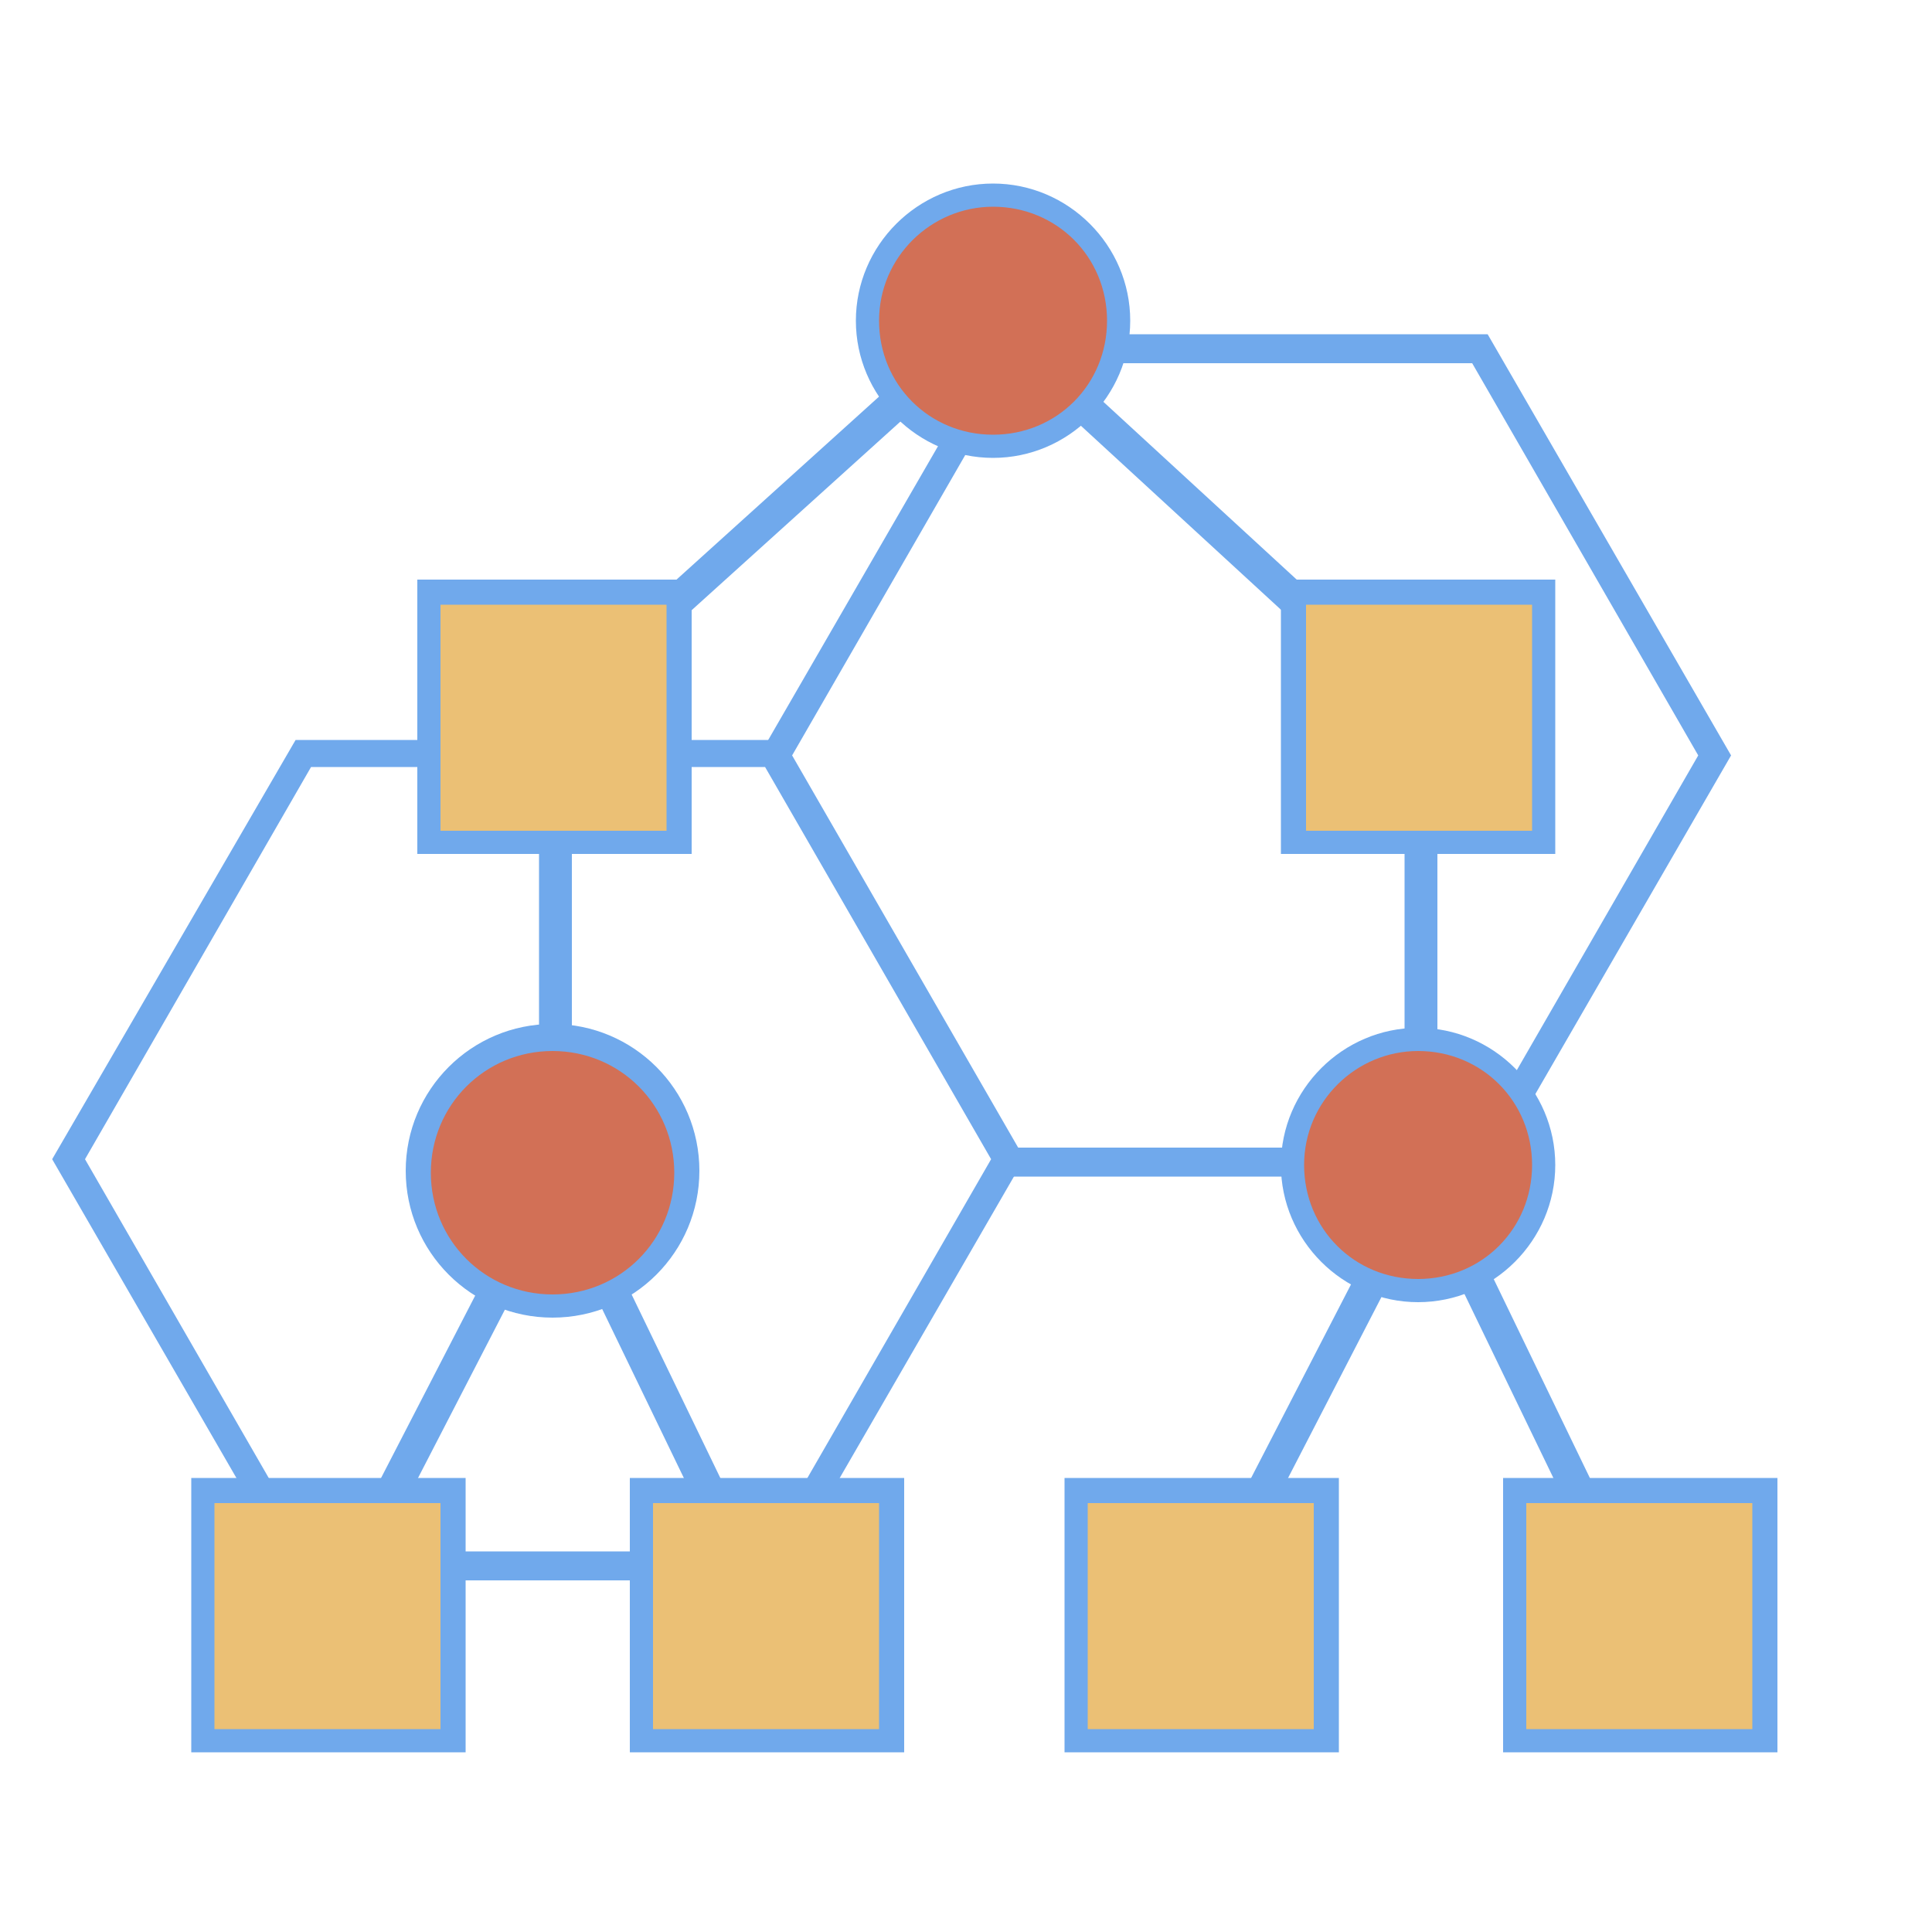 <?xml version="1.0" encoding="UTF-8"?>
<svg id="Layer_1" xmlns="http://www.w3.org/2000/svg" version="1.1" viewBox="0 0 100 100">
  <!-- Generator: Adobe Illustrator 29.0.0, SVG Export Plug-In . SVG Version: 2.1.0 Build 186)  -->
  <defs>
    <style>
      .st0 {
        fill: #70a9ec;
      }

      .st1 {
        fill: #fff;
      }

      .st2 {
        fill: #ebc075;
      }

      .st3 {
        fill: #d27056;
      }
    </style>
  </defs>
  <g>
    <path class="st0" d="M39.6,39.7l11.7,20.3-11.7,20.3h-23.5l-11.7-20.3,11.7-20.3h23.5M40.5,38.3H15.3L2.7,60l12.6,21.8h25.1l12.6-21.8-12.6-21.8h0Z"/>
    <path class="st0" d="M76.2,18.8l11.7,20.3-11.7,20.3h-23.5l-11.7-20.3,11.7-20.3h23.5M77,17.3h-25.1l-12.6,21.8,12.6,21.8h25.1l12.6-21.8-12.6-21.8h0Z"/>
  </g>
  <g>
    <g>
      <line class="st1" x1="28.7" y1="60.9" x2="17" y2="83.5"/>
      <rect class="st0" x="10.1" y="71.4" width="25.5" height="1.7" transform="translate(-51.8 59.4) rotate(-62.7)"/>
    </g>
    <g>
      <line class="st1" x1="39.7" y1="83.5" x2="28.7" y2="60.9"/>
      <rect class="st0" x="33.4" y="59.6" width="1.7" height="25.2" transform="translate(-28 22.1) rotate(-25.8)"/>
    </g>
    <g>
      <line class="st1" x1="73.8" y1="60.8" x2="62.1" y2="83.5"/>
      <rect class="st0" x="55.2" y="71.3" width="25.5" height="1.7" transform="translate(-27.3 99.4) rotate(-62.7)"/>
    </g>
    <g>
      <line class="st1" x1="84.7" y1="83.5" x2="73.8" y2="60.8"/>
      <rect class="st0" x="78.4" y="59.6" width="1.7" height="25.2" transform="translate(-23.5 41.7) rotate(-25.8)"/>
    </g>
    <g>
      <line class="st1" x1="28.7" y1="37.1" x2="28.7" y2="60.9"/>
      <rect class="st0" x="27.9" y="37.1" width="1.7" height="23.8"/>
    </g>
    <g>
      <line class="st1" x1="73.5" y1="36.9" x2="73.5" y2="60.3"/>
      <rect class="st0" x="72.7" y="36.9" width="1.7" height="23.4"/>
    </g>
    <g>
      <line class="st1" x1="51.2" y1="16.5" x2="28.6" y2="36.9"/>
      <rect class="st0" x="24.6" y="25.9" width="30.5" height="1.7" transform="translate(-7.6 33.6) rotate(-42.1)"/>
    </g>
    <g>
      <line class="st1" x1="73.5" y1="36.9" x2="51.2" y2="16.5"/>
      <rect class="st0" x="61.5" y="11.6" width="1.7" height="30.3" transform="translate(.5 54.6) rotate(-47.4)"/>
    </g>
    <g>
      <g>
        <circle class="st3" cx="51.4" cy="16.6" r="6.5"/>
        <path class="st0" d="M51.4,23.7c-3.9,0-7.1-3.2-7.1-7.1s3.2-7.1,7.1-7.1,7.1,3.2,7.1,7.1-3.2,7.1-7.1,7.1ZM51.4,10.7c-3.2,0-5.9,2.6-5.9,5.9s2.6,5.9,5.9,5.9,5.9-2.6,5.9-5.9-2.6-5.9-5.9-5.9Z"/>
      </g>
      <g>
        <circle class="st3" cx="28.6" cy="60.7" r="6.9"/>
        <path class="st0" d="M28.6,68.2c-4.2,0-7.6-3.4-7.6-7.6s3.4-7.6,7.6-7.6,7.6,3.4,7.6,7.6-3.4,7.6-7.6,7.6ZM28.6,54.4c-3.5,0-6.3,2.8-6.3,6.3s2.8,6.3,6.3,6.3,6.3-2.8,6.3-6.3-2.8-6.3-6.3-6.3Z"/>
      </g>
      <g>
        <rect class="st2" x="66.9" y="30.6" width="13" height="13"/>
        <path class="st0" d="M80.5,44.2h-14.2v-14.2h14.2v14.2ZM67.6,43h11.7v-11.7h-11.7v11.7Z"/>
      </g>
      <g>
        <rect class="st2" x="55.7" y="77.1" width="13" height="13"/>
        <path class="st0" d="M69.3,90.7h-14.2v-14.2h14.2v14.2ZM56.3,89.5h11.7v-11.7h-11.7v11.7Z"/>
      </g>
      <g>
        <circle class="st3" cx="73.4" cy="60.3" r="6.5"/>
        <path class="st0" d="M73.4,67.4c-3.9,0-7.1-3.2-7.1-7.1s3.2-7.1,7.1-7.1,7.1,3.2,7.1,7.1-3.2,7.1-7.1,7.1ZM73.4,54.4c-3.2,0-5.9,2.6-5.9,5.9s2.6,5.9,5.9,5.9,5.9-2.6,5.9-5.9-2.6-5.9-5.9-5.9Z"/>
      </g>
      <g>
        <rect class="st2" x="78.4" y="77.1" width="13" height="13"/>
        <path class="st0" d="M92,90.7h-14.2v-14.2h14.2v14.2ZM79,89.5h11.7v-11.7h-11.7v11.7Z"/>
      </g>
      <g>
        <rect class="st2" x="10.5" y="77.1" width="13" height="13"/>
        <path class="st0" d="M24.1,90.7h-14.2v-14.2h14.2v14.2ZM11.1,89.5h11.7v-11.7h-11.7v11.7Z"/>
      </g>
      <g>
        <rect class="st2" x="33.2" y="77.1" width="13" height="13"/>
        <path class="st0" d="M46.8,90.7h-14.2v-14.2h14.2v14.2ZM33.8,89.5h11.7v-11.7h-11.7v11.7Z"/>
      </g>
      <g>
        <rect class="st2" x="22.1" y="30.6" width="13" height="13"/>
        <path class="st0" d="M35.8,44.2h-14.2v-14.2h14.2v14.2ZM22.8,43h11.7v-11.7h-11.7v11.7Z"/>
      </g>
    </g>
  </g>
</svg>
